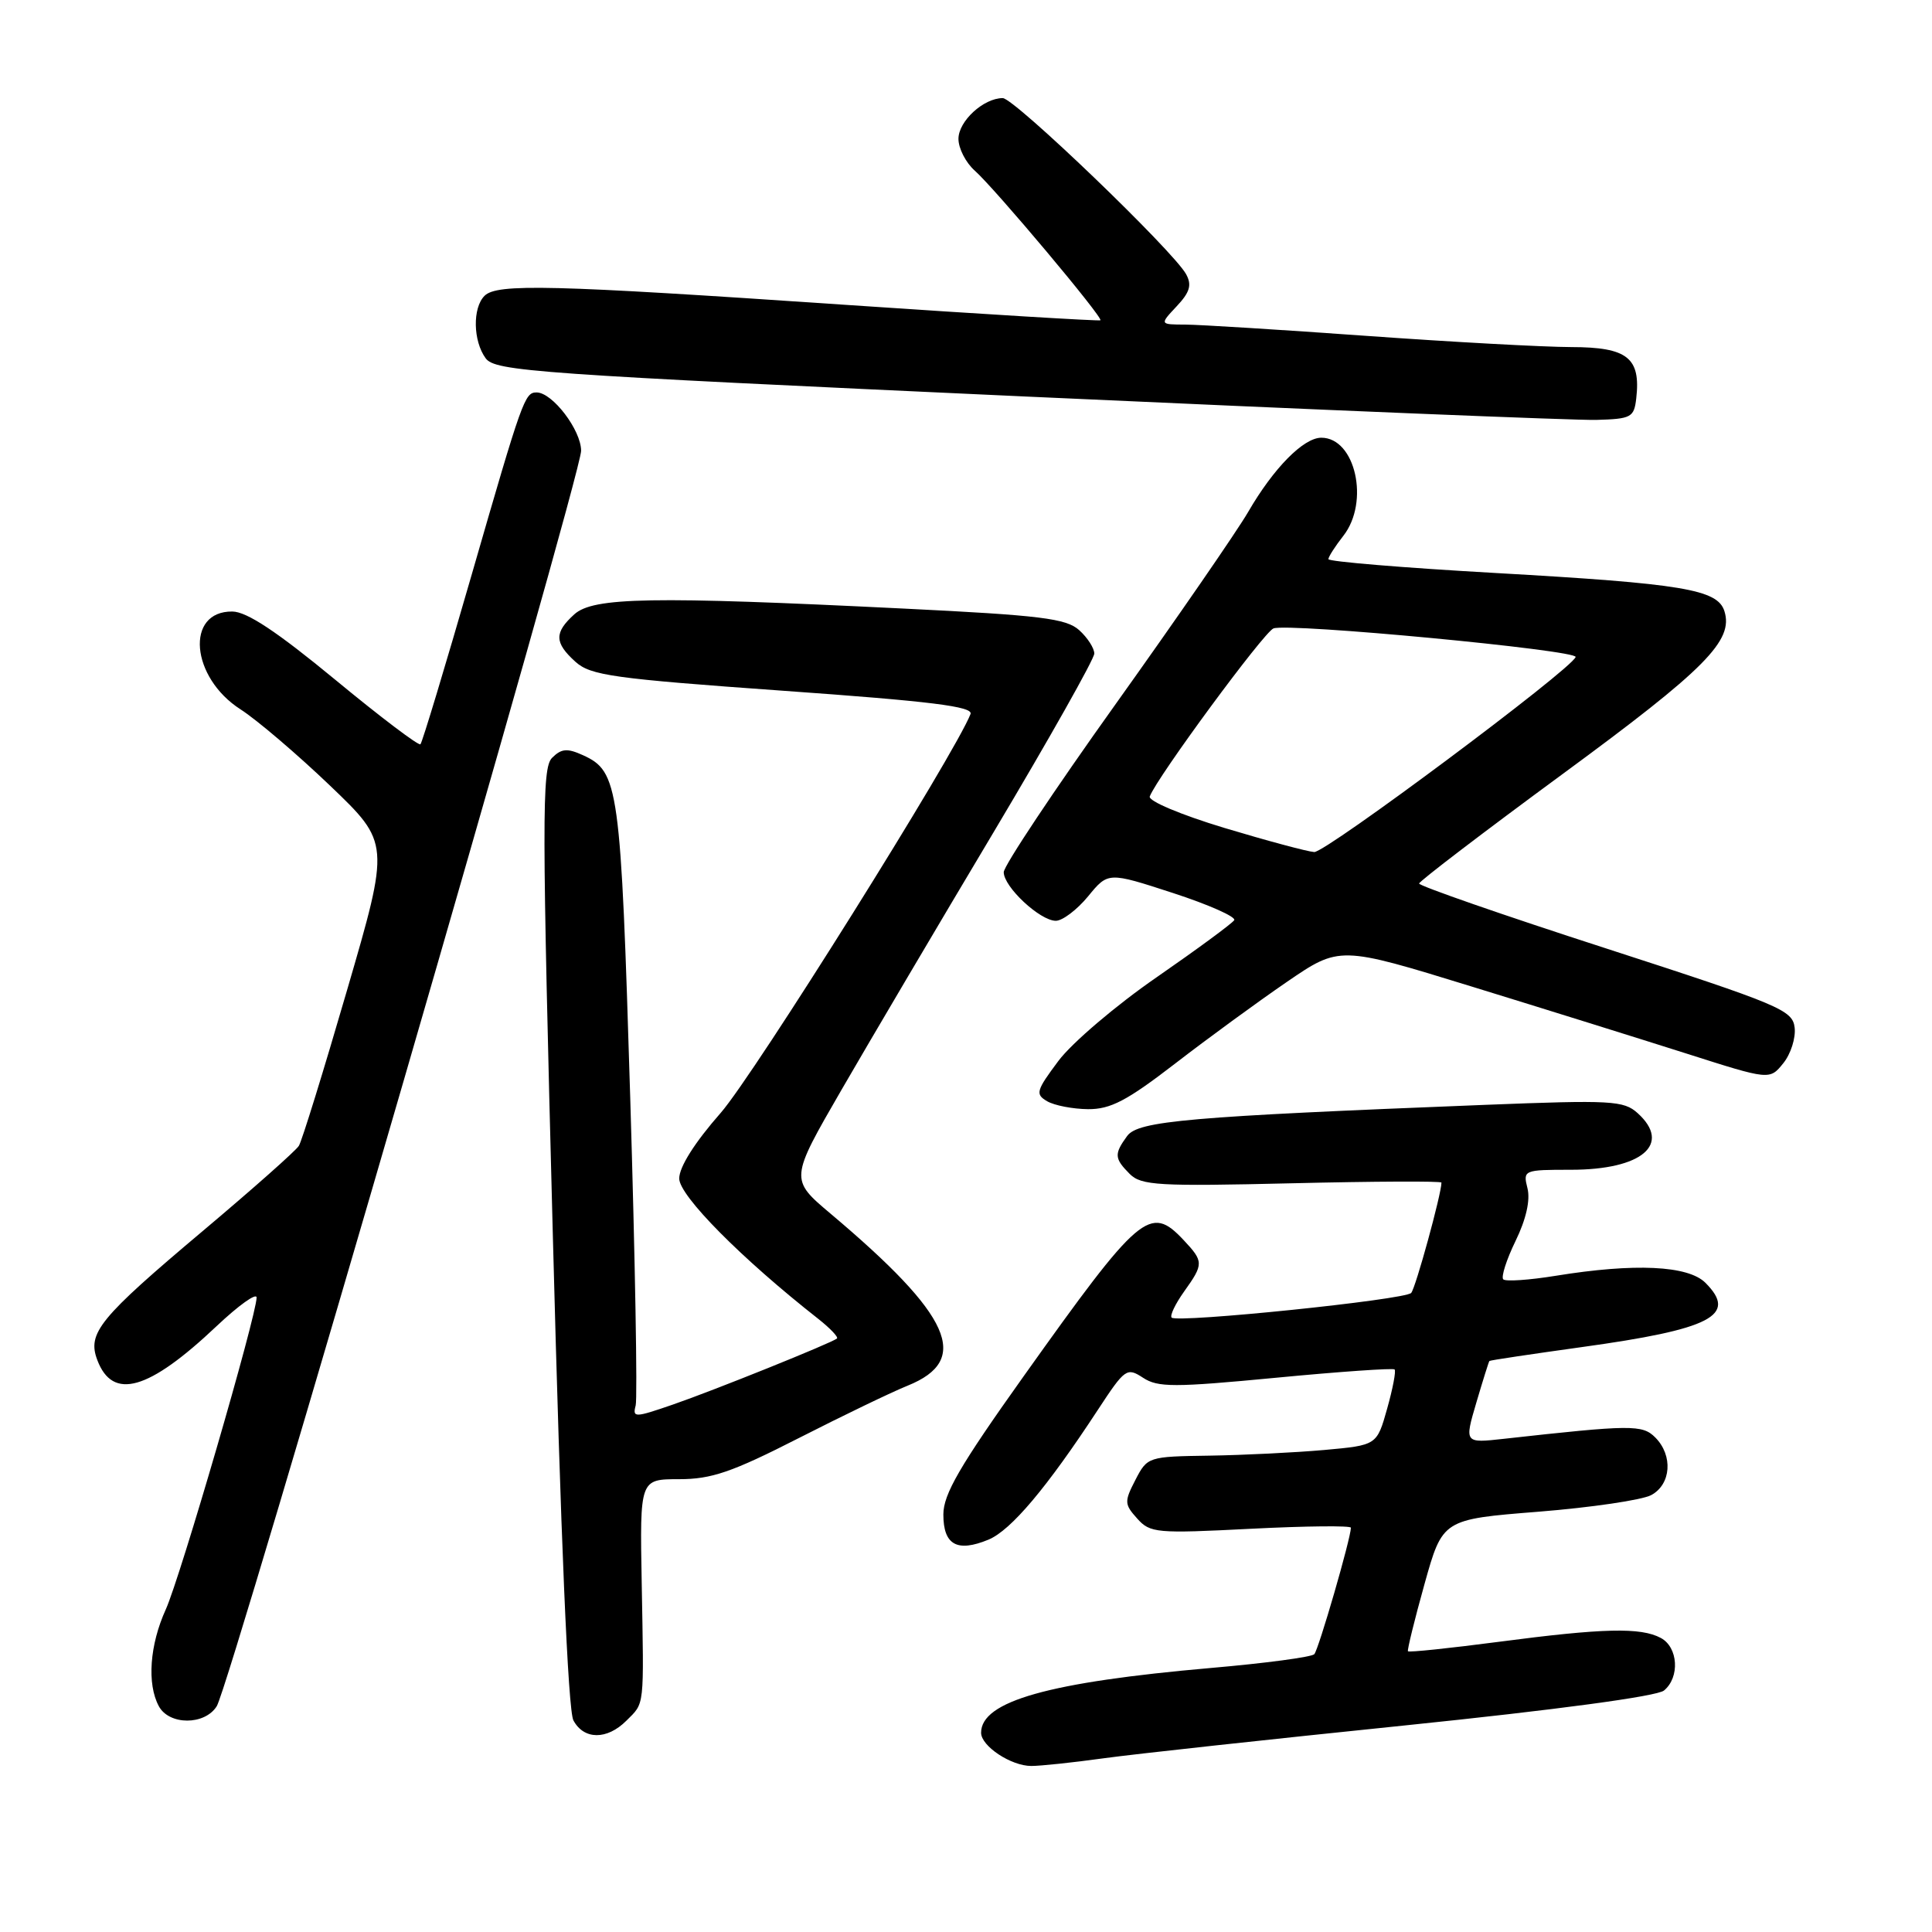 <?xml version="1.0" encoding="UTF-8" standalone="no"?>
<!DOCTYPE svg PUBLIC "-//W3C//DTD SVG 1.1//EN" "http://www.w3.org/Graphics/SVG/1.1/DTD/svg11.dtd" >
<svg xmlns="http://www.w3.org/2000/svg" xmlns:xlink="http://www.w3.org/1999/xlink" version="1.1" viewBox="0 0 256 256">
 <g >
 <path fill="currentColor"
d=" M 146.18 232.99 C 150.20 232.43 168.24 230.47 186.24 228.62 C 206.24 226.56 219.58 224.77 220.49 224.00 C 222.61 222.25 222.37 218.27 220.07 217.04 C 217.41 215.61 212.44 215.73 198.59 217.55 C 192.09 218.40 186.67 218.97 186.56 218.80 C 186.45 218.64 187.43 214.63 188.75 209.91 C 191.15 201.32 191.15 201.32 203.86 200.31 C 210.86 199.75 217.57 198.76 218.79 198.11 C 221.44 196.69 221.71 192.86 219.33 190.47 C 217.62 188.76 216.18 188.77 199.27 190.65 C 194.04 191.23 194.04 191.23 195.62 185.86 C 196.49 182.91 197.27 180.43 197.35 180.34 C 197.43 180.24 202.90 179.43 209.50 178.51 C 226.76 176.13 230.30 174.30 225.98 169.98 C 223.68 167.68 216.60 167.35 206.13 169.05 C 202.62 169.62 199.50 169.83 199.19 169.52 C 198.88 169.21 199.61 166.92 200.82 164.43 C 202.22 161.56 202.79 159.02 202.40 157.46 C 201.79 155.04 201.89 155.00 208.17 155.00 C 217.57 155.00 221.55 151.62 217.00 147.50 C 215.15 145.83 213.55 145.74 196.75 146.40 C 157.46 147.95 150.82 148.52 149.35 150.53 C 147.61 152.92 147.65 153.50 149.70 155.56 C 151.23 157.08 153.49 157.21 171.20 156.79 C 182.09 156.53 191.00 156.49 191.00 156.70 C 191.00 158.19 187.58 170.66 186.99 171.32 C 186.18 172.23 156.00 175.33 155.25 174.59 C 154.99 174.33 155.73 172.78 156.89 171.15 C 159.51 167.48 159.51 167.17 156.83 164.31 C 152.38 159.58 151.06 160.70 135.61 182.40 C 127.16 194.27 125.00 197.99 125.00 200.68 C 125.00 204.71 126.82 205.73 130.98 204.01 C 133.96 202.77 138.71 197.14 145.48 186.80 C 149.07 181.33 149.31 181.16 151.46 182.56 C 153.42 183.85 155.56 183.85 169.06 182.56 C 177.51 181.75 184.59 181.26 184.79 181.46 C 185.00 181.66 184.55 184.01 183.80 186.67 C 182.44 191.50 182.44 191.50 175.47 192.13 C 171.64 192.47 164.80 192.81 160.28 192.88 C 152.14 193.00 152.03 193.03 150.45 196.09 C 148.96 198.97 148.98 199.32 150.68 201.21 C 152.40 203.14 153.23 203.21 165.75 202.57 C 173.04 202.20 179.00 202.14 179.00 202.43 C 179.00 203.81 174.72 218.58 174.15 219.19 C 173.79 219.57 167.65 220.39 160.50 221.01 C 138.96 222.89 130.00 225.42 130.00 229.60 C 130.00 231.37 133.97 234.00 136.65 234.00 C 137.86 234.00 142.15 233.55 146.18 232.99 Z  M 83.00 228.00 C 85.44 225.56 85.33 226.51 85.03 209.75 C 84.78 196.00 84.78 196.00 89.97 196.00 C 94.27 196.00 96.97 195.08 105.83 190.56 C 111.70 187.57 118.19 184.44 120.26 183.61 C 128.72 180.20 126.10 174.34 110.07 160.83 C 104.65 156.26 104.65 156.26 111.52 144.38 C 115.30 137.85 124.38 122.46 131.70 110.20 C 139.01 97.93 145.00 87.31 145.00 86.60 C 145.00 85.89 144.10 84.49 143.00 83.50 C 141.28 81.95 137.92 81.53 119.75 80.64 C 86.33 78.99 78.62 79.13 76.10 81.40 C 73.42 83.83 73.45 85.16 76.25 87.69 C 78.26 89.50 81.23 89.92 103.79 91.53 C 123.35 92.92 128.97 93.62 128.60 94.61 C 126.60 99.80 99.89 142.46 95.50 147.46 C 92.05 151.39 90.00 154.63 90.00 156.16 C 90.00 158.44 98.24 166.76 108.43 174.76 C 110.01 176.01 111.12 177.18 110.90 177.36 C 110.16 177.97 94.54 184.26 89.14 186.12 C 84.09 187.86 83.80 187.87 84.23 186.23 C 84.48 185.27 84.16 166.94 83.51 145.49 C 82.25 104.09 82.00 102.23 77.23 100.06 C 75.16 99.12 74.39 99.18 73.15 100.42 C 71.79 101.78 71.80 108.44 73.26 163.92 C 74.30 203.81 75.27 226.64 75.98 227.96 C 77.37 230.55 80.43 230.57 83.00 228.00 Z  M 28.72 226.08 C 30.50 223.23 77.00 63.02 77.00 59.73 C 77.00 56.99 73.20 52.00 71.10 52.00 C 69.53 52.00 69.23 52.83 62.52 76.08 C 59.01 88.24 55.95 98.39 55.71 98.62 C 55.48 98.85 50.39 95.00 44.40 90.05 C 36.69 83.69 32.71 81.05 30.79 81.03 C 24.52 80.96 25.26 89.76 31.88 94.00 C 34.03 95.38 39.36 99.92 43.73 104.10 C 51.67 111.70 51.67 111.70 45.99 131.19 C 42.87 141.91 40.00 151.20 39.60 151.83 C 39.21 152.47 33.50 157.53 26.92 163.07 C 13.13 174.68 11.53 176.64 12.90 180.23 C 14.94 185.60 19.69 184.24 28.69 175.73 C 31.61 172.97 34.00 171.26 34.00 171.93 C 34.00 174.29 23.88 209.04 21.97 213.25 C 19.83 217.96 19.46 223.12 21.04 226.07 C 22.40 228.62 27.13 228.63 28.72 226.08 Z  M 155.67 140.96 C 159.98 137.63 166.65 132.76 170.50 130.12 C 177.50 125.33 177.50 125.33 195.00 130.72 C 204.62 133.68 217.45 137.69 223.49 139.61 C 234.49 143.12 234.49 143.12 236.29 140.89 C 237.29 139.66 237.96 137.53 237.80 136.16 C 237.52 133.83 235.86 133.14 212.75 125.65 C 199.14 121.25 188.02 117.38 188.04 117.07 C 188.07 116.76 196.66 110.20 207.14 102.50 C 226.02 88.63 229.73 84.88 228.49 80.97 C 227.58 78.10 222.94 77.33 198.25 75.93 C 186.01 75.24 176.01 74.41 176.02 74.09 C 176.03 73.76 176.92 72.38 178.00 71.00 C 181.51 66.51 179.60 58.00 175.08 58.00 C 172.72 58.00 168.75 62.03 165.38 67.85 C 163.89 70.41 156.00 81.85 147.84 93.28 C 139.68 104.70 133.00 114.74 133.00 115.57 C 133.00 117.52 137.80 122.00 139.90 122.01 C 140.78 122.01 142.70 120.56 144.17 118.78 C 146.83 115.53 146.83 115.53 155.43 118.33 C 160.16 119.87 163.81 121.49 163.54 121.93 C 163.27 122.36 158.65 125.76 153.28 129.48 C 147.90 133.19 142.04 138.18 140.25 140.57 C 137.29 144.53 137.16 144.99 138.75 145.92 C 139.71 146.48 142.15 146.95 144.17 146.97 C 147.15 146.99 149.31 145.86 155.67 140.96 Z  M 216.81 52.80 C 217.43 47.41 215.65 46.00 208.21 45.99 C 204.52 45.98 192.28 45.31 181.00 44.50 C 169.72 43.69 158.96 43.02 157.08 43.01 C 153.65 43.00 153.65 43.00 155.91 40.59 C 157.66 38.73 157.95 37.77 157.17 36.34 C 155.50 33.27 134.40 13.00 132.87 13.00 C 130.32 13.00 127.00 16.06 127.00 18.40 C 127.00 19.66 127.97 21.55 129.15 22.60 C 131.81 24.95 146.23 42.13 145.81 42.44 C 145.64 42.56 130.43 41.64 112.00 40.39 C 72.92 37.73 65.85 37.55 64.20 39.20 C 62.60 40.80 62.68 45.18 64.35 47.47 C 65.61 49.19 70.85 49.56 136.10 52.55 C 174.82 54.32 208.75 55.71 211.50 55.64 C 216.15 55.51 216.52 55.31 216.81 52.80 Z  M 162.22 109.70 C 156.41 107.94 152.12 106.13 152.35 105.53 C 153.33 102.96 167.48 83.75 168.74 83.27 C 170.71 82.51 209.12 86.15 208.78 87.06 C 208.14 88.76 175.66 112.99 174.14 112.90 C 173.24 112.84 167.87 111.40 162.22 109.70 Z "/>
</g>
</svg>